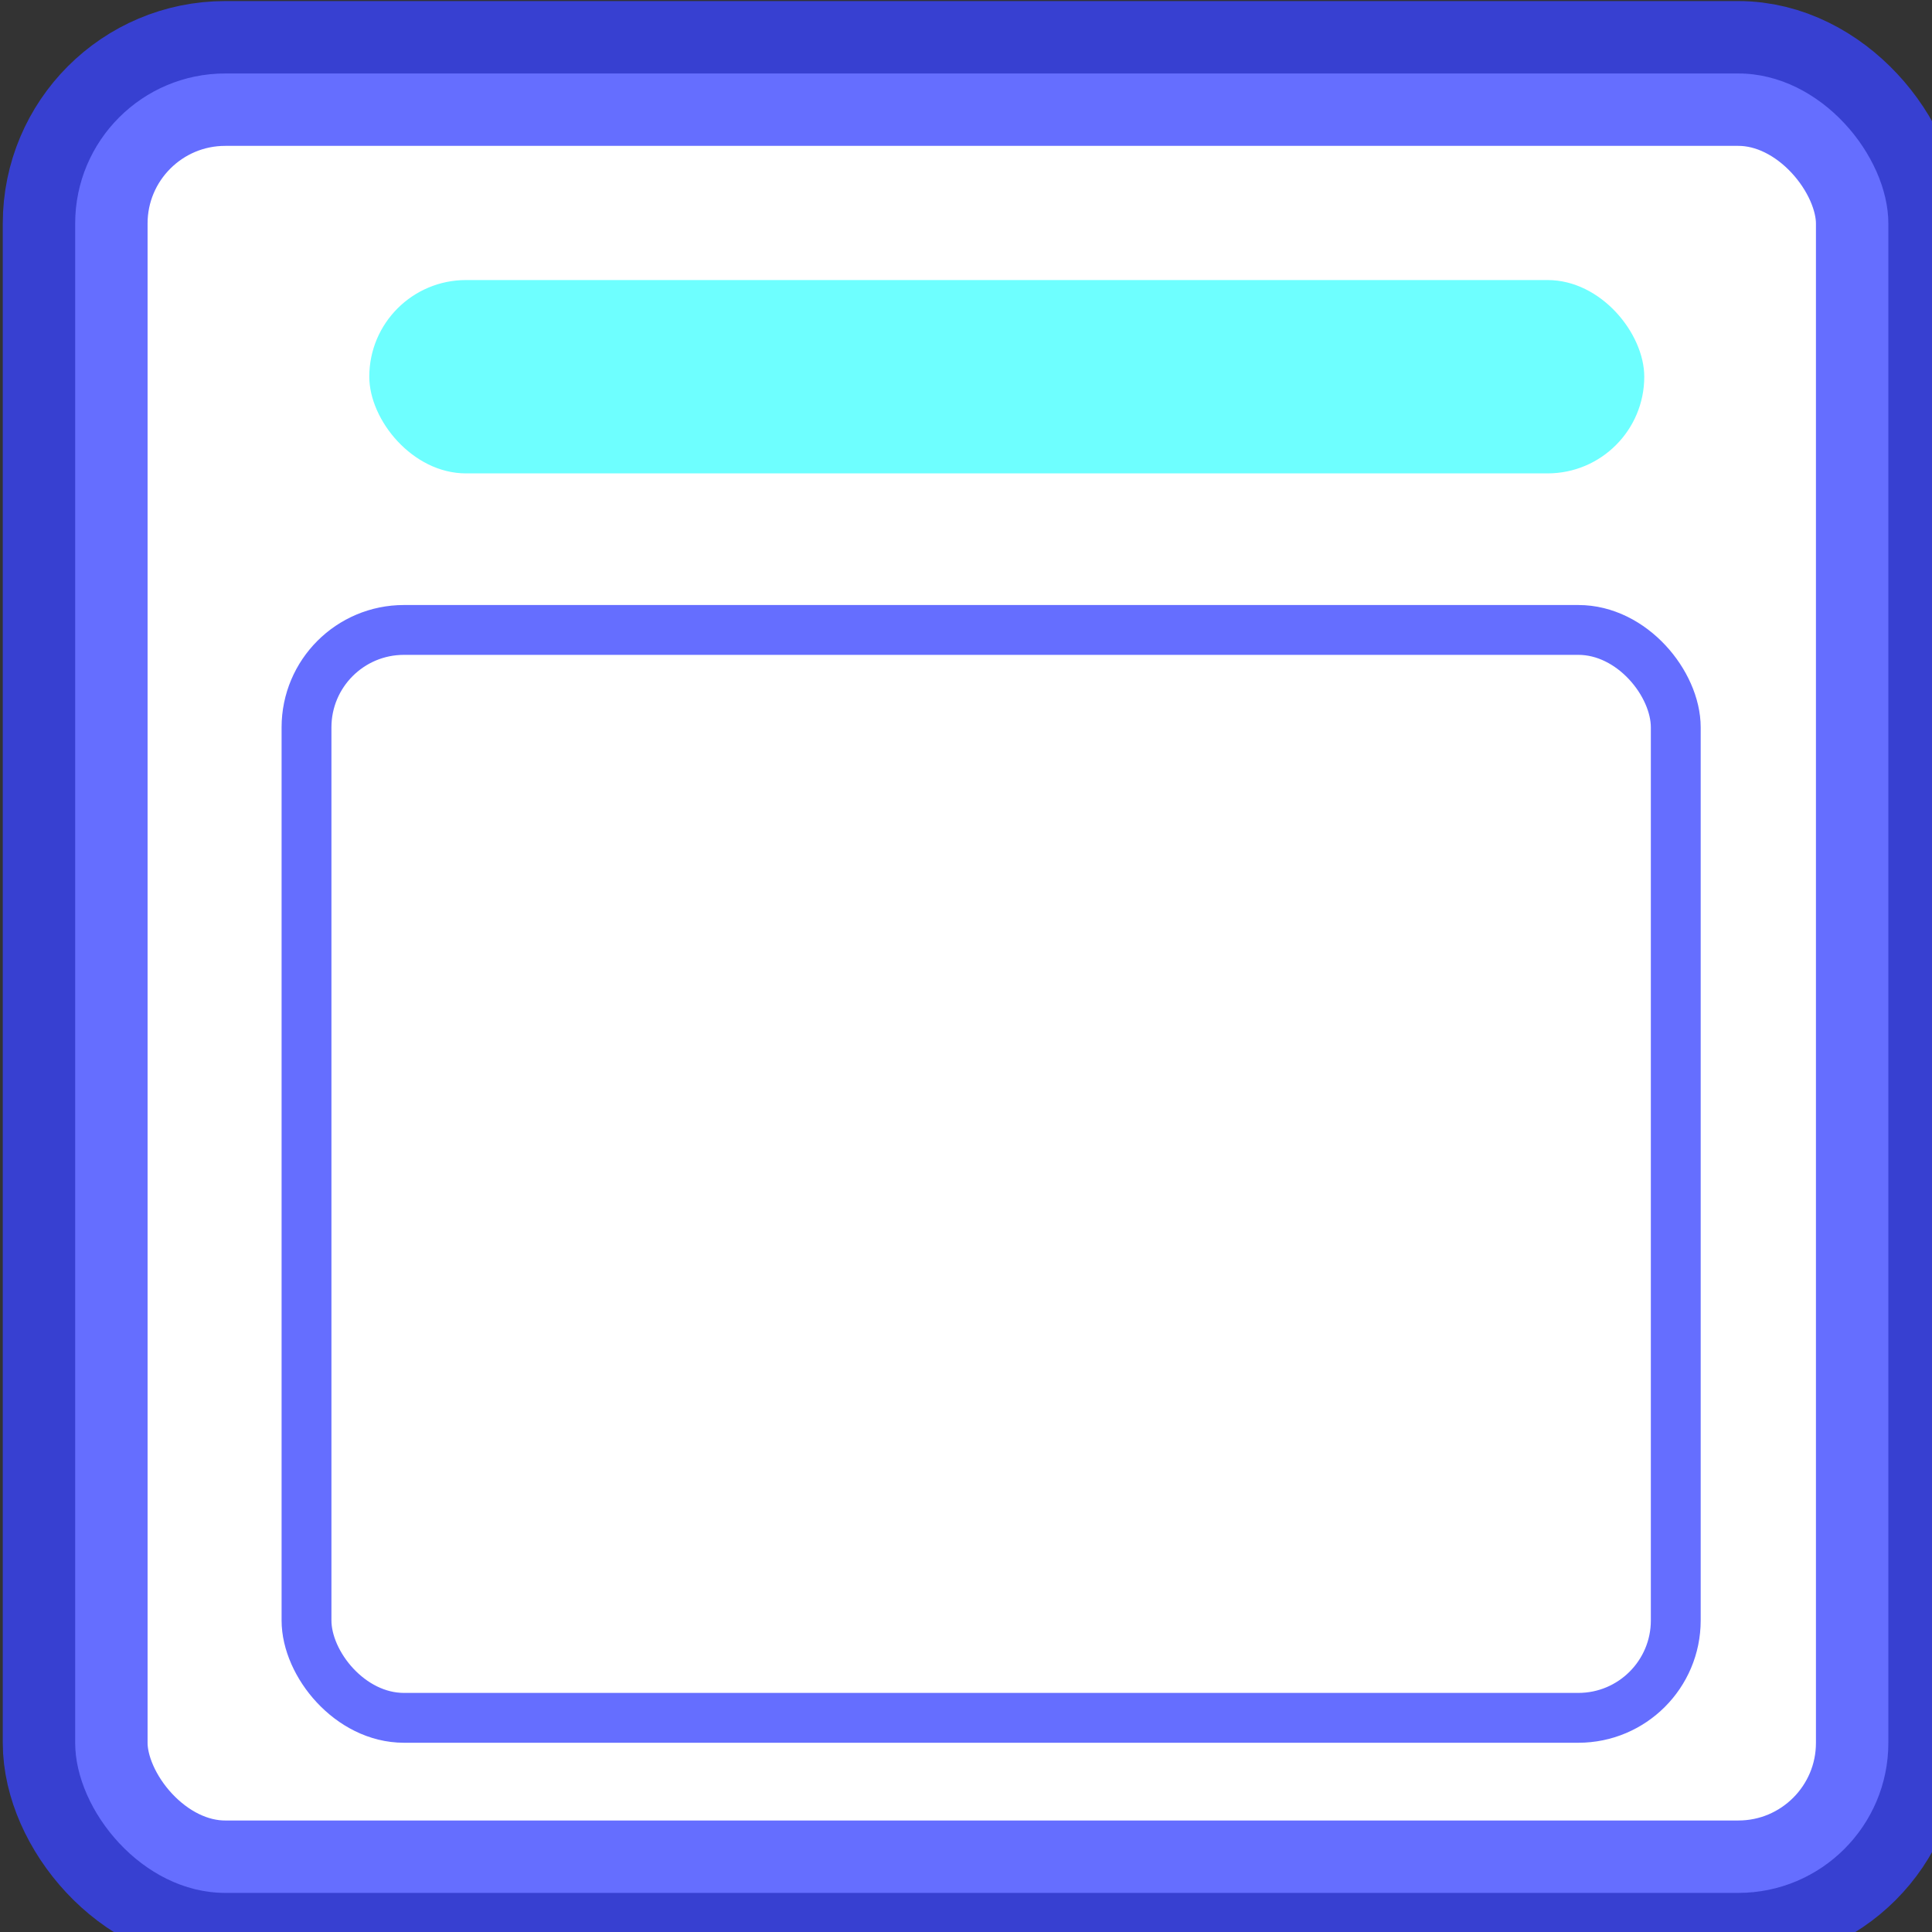 <?xml version="1.0" encoding="UTF-8" standalone="no"?>
<svg
   xmlns:dc="http://purl.org/dc/elements/1.1/"
   xmlns:cc="http://creativecommons.org/ns#"
   xmlns:rdf="http://www.w3.org/1999/02/22-rdf-syntax-ns#"
   xmlns:svg="http://www.w3.org/2000/svg"
   xmlns="http://www.w3.org/2000/svg"
   xmlns:sodipodi="http://sodipodi.sourceforge.net/DTD/sodipodi-0.dtd"
   xmlns:inkscape="http://www.inkscape.org/namespaces/inkscape"
   version="1.1"
   viewBox="0 0 40 40"
   enable-background="new 0 0 129 129"
   id="svg2"
   inkscape:version="0.91 r13725"
   sodipodi:docname="maximize.svg"
   width="40"
   height="40">
  <rect x="0" y="0" width="40" height="40" fill="#333333" stroke="none"/>
  <defs
     id="defs14" />
  <sodipodi:namedview
     pagecolor="#ffffff"
     bordercolor="#666666"
     borderopacity="1"
     objecttolerance="10"
     gridtolerance="10"
     guidetolerance="10"
     id="view1"
     showgrid="false"
     inkscape:zoom="2.7293953"
     inkscape:cx="27.907993"
     inkscape:cy="37.491242"
     inkscape:window-x="0"
     inkscape:window-y="30"
     inkscape:window-maximized="1"
     inkscape:current-layer="g4"
     inkscape:window-width="1366"
     inkscape:window-height="665"
     inkscape:pageopacity="0" />
  <g
     id="g4"
     transform="matrix(0.344,0,0,0.344,4.197,-8.603)">
    <rect
       style="fill:#ffffff;fill-opacity:1;stroke:#3944ff;stroke-width:8.715;stroke-miterlimit:4;stroke-dasharray:none;stroke-opacity:0.777"
       id="rect4136"
       width="109.127"
       height="109.503"
       x="-7.676"
       y="29.431"
       ry="9.031" />
    <rect
       style="fill:#6effff;fill-opacity:1;stroke:none;stroke-width:8.745;stroke-miterlimit:4;stroke-dasharray:none;stroke-opacity:0.777"
       id="rect4141"
       width="76.736"
       height="11.636"
       x="10.025"
       y="41.864"
       ry="5.818" />
    <rect
       style="fill:#ffffff;fill-opacity:1;stroke:#3944ff;stroke-width:3;stroke-miterlimit:4;stroke-dasharray:none;stroke-opacity:0.777"
       id="rect4143"
       width="82.41"
       height="65.476"
       x="6.247"
       y="62.922"
       ry="5.864" />
  </g>
</svg>
